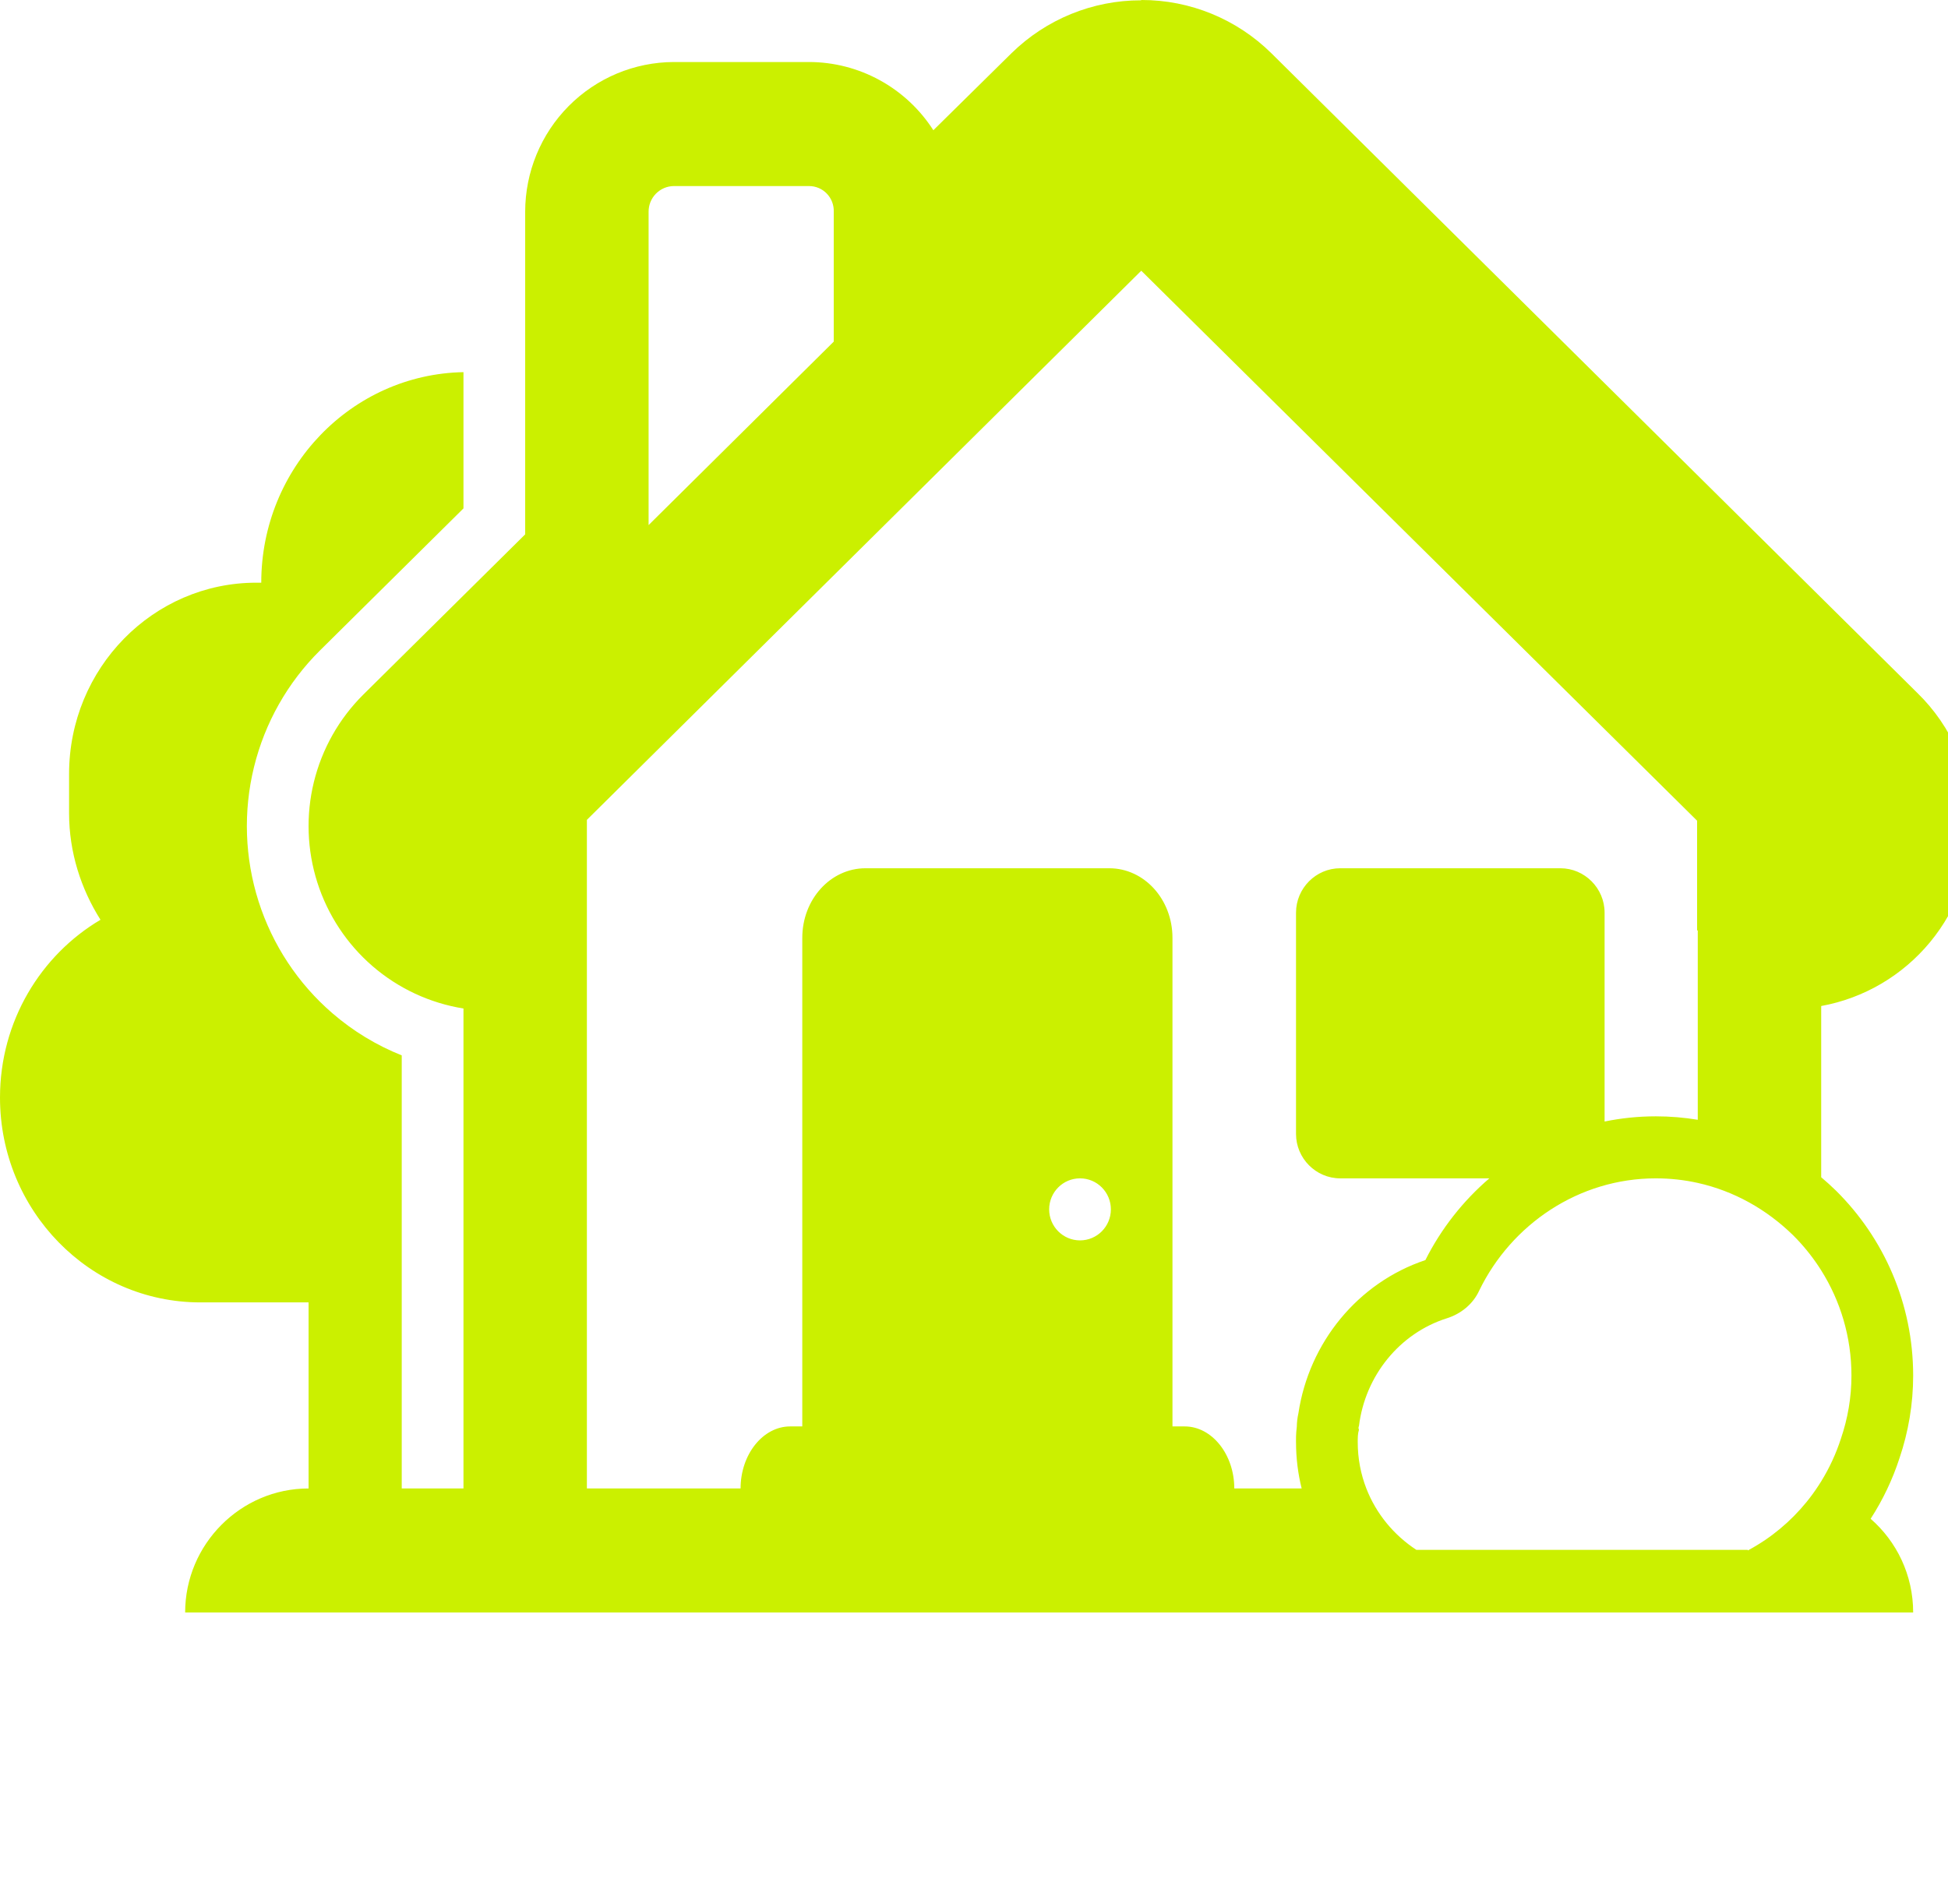 <svg width="87" height="85" viewBox="0 0 87 85" fill="none" xmlns="http://www.w3.org/2000/svg">
<g clip-path="url(#clip0_7_8428)">
<path fill-rule="evenodd" clip-rule="evenodd" d="M81.31 36H75.798V41.538H81.31V36Z" fill="#CBF000"/>
<path fill-rule="evenodd" clip-rule="evenodd" d="M81.337 52.566V44.92C83.241 44.574 84.963 43.563 86.2 42.067C87.436 40.571 88.107 38.684 88.095 36.739C88.088 35.653 87.866 34.578 87.44 33.58C87.014 32.581 86.393 31.678 85.614 30.924L56.786 2.382C55.236 0.851 53.149 -0.004 50.976 1.42652e-05L50.962 0.014C48.8 0.01 46.722 0.858 45.174 2.376L41.685 5.815C41.086 4.882 40.265 4.115 39.295 3.583C38.325 3.05 37.239 2.771 36.134 2.769H30.097C28.334 2.774 26.645 3.48 25.399 4.735C24.154 5.989 23.455 7.688 23.455 9.46V23.86L16.225 31.015C15.145 32.087 14.381 33.438 14.018 34.919C13.656 36.4 13.71 37.952 14.173 39.405C14.637 40.857 15.492 42.152 16.644 43.145C17.796 44.138 19.2 44.791 20.699 45.031V66.462H17.942V47.124C16.82 46.677 15.774 46.044 14.849 45.246C13.31 43.92 12.168 42.19 11.549 40.251C10.93 38.311 10.858 36.236 11.342 34.258C11.826 32.279 12.847 30.473 14.291 29.043L20.699 22.701V16.617C15.7 16.71 11.668 20.887 11.668 26.018H11.444C6.844 26.018 3.085 29.831 3.085 34.561V36.31C3.085 38.058 3.618 39.693 4.488 41.069C1.823 42.645 0 45.598 0 49.009C0 54.054 4.011 58.154 8.948 58.154H13.781V66.462C10.749 66.462 8.269 68.954 8.269 72H26.198H26.211H75.824H75.837H85.444C85.444 70.324 84.707 68.829 83.545 67.816C84.088 66.977 84.523 66.066 84.835 65.105C85.228 63.944 85.444 62.705 85.444 61.423C85.444 58.209 84.136 55.284 82.005 53.172L81.987 53.155C81.778 52.951 81.561 52.754 81.337 52.566ZM37.236 9.46V15.254L28.967 23.446V9.46C28.966 9.309 28.994 9.16 29.05 9.021C29.106 8.882 29.189 8.755 29.294 8.648C29.399 8.541 29.524 8.456 29.662 8.397C29.8 8.339 29.948 8.308 30.097 8.308H36.134C36.282 8.308 36.429 8.338 36.566 8.396C36.703 8.454 36.826 8.54 36.929 8.648C37.032 8.755 37.113 8.883 37.165 9.022C37.218 9.162 37.242 9.311 37.236 9.46ZM26.211 66.462V36.608L50.97 12.088L75.797 36.648V41.538H75.824V50C75.217 49.899 74.592 49.846 73.951 49.846C73.167 49.846 72.402 49.926 71.663 50.078V40.751C71.663 39.663 70.774 38.769 69.69 38.769H59.854C58.771 38.769 57.882 39.663 57.882 40.751V50.633C57.882 51.722 58.771 52.615 59.854 52.615H66.516C65.336 53.627 64.36 54.87 63.659 56.265C60.64 57.275 58.46 59.952 57.988 63.108C57.944 63.304 57.92 63.503 57.917 63.702C57.876 64.028 57.88 64.285 57.881 64.372L57.882 64.396C57.882 65.112 57.97 65.803 58.134 66.462H55.125C55.125 64.942 54.127 63.692 52.912 63.692H52.364V41.877C52.364 40.157 51.104 38.769 49.541 38.769H38.654C37.092 38.769 35.831 40.157 35.831 41.877V63.692H35.288C34.074 63.692 33.075 64.942 33.075 66.462H26.211ZM61.022 66.462C61.462 67.593 62.252 68.546 63.256 69.203H78.058V69.231L78.108 69.204C79.104 68.665 79.975 67.935 80.679 67.07C80.725 67.014 80.77 66.957 80.814 66.9C81.001 66.658 81.175 66.406 81.337 66.144C81.704 65.548 82.002 64.906 82.22 64.23C82.523 63.34 82.688 62.396 82.688 61.423C82.688 59.701 82.196 58.089 81.337 56.724C81.021 56.222 80.656 55.754 80.248 55.325C80.189 55.264 80.13 55.203 80.07 55.144C78.902 54.007 77.454 53.182 75.824 52.819C75.223 52.686 74.597 52.615 73.951 52.615C70.505 52.615 67.501 54.672 66.068 57.617C65.792 58.228 65.241 58.672 64.607 58.867C62.512 59.534 60.969 61.423 60.693 63.674C60.666 63.729 60.666 63.785 60.693 63.84C60.638 64.007 60.638 64.202 60.638 64.396C60.638 65.128 60.774 65.823 61.022 66.462ZM48.235 55.385C48.996 55.385 49.613 54.765 49.613 54C49.613 53.235 48.996 52.615 48.235 52.615C47.474 52.615 46.857 53.235 46.857 54C46.857 54.765 47.474 55.385 48.235 55.385Z" fill="#CBF000"/>
</g>
<defs>
<clipPath id="clip0_7_8428">
<rect width="87" height="85" fill="white"/>
</clipPath>
</defs>
</svg>
